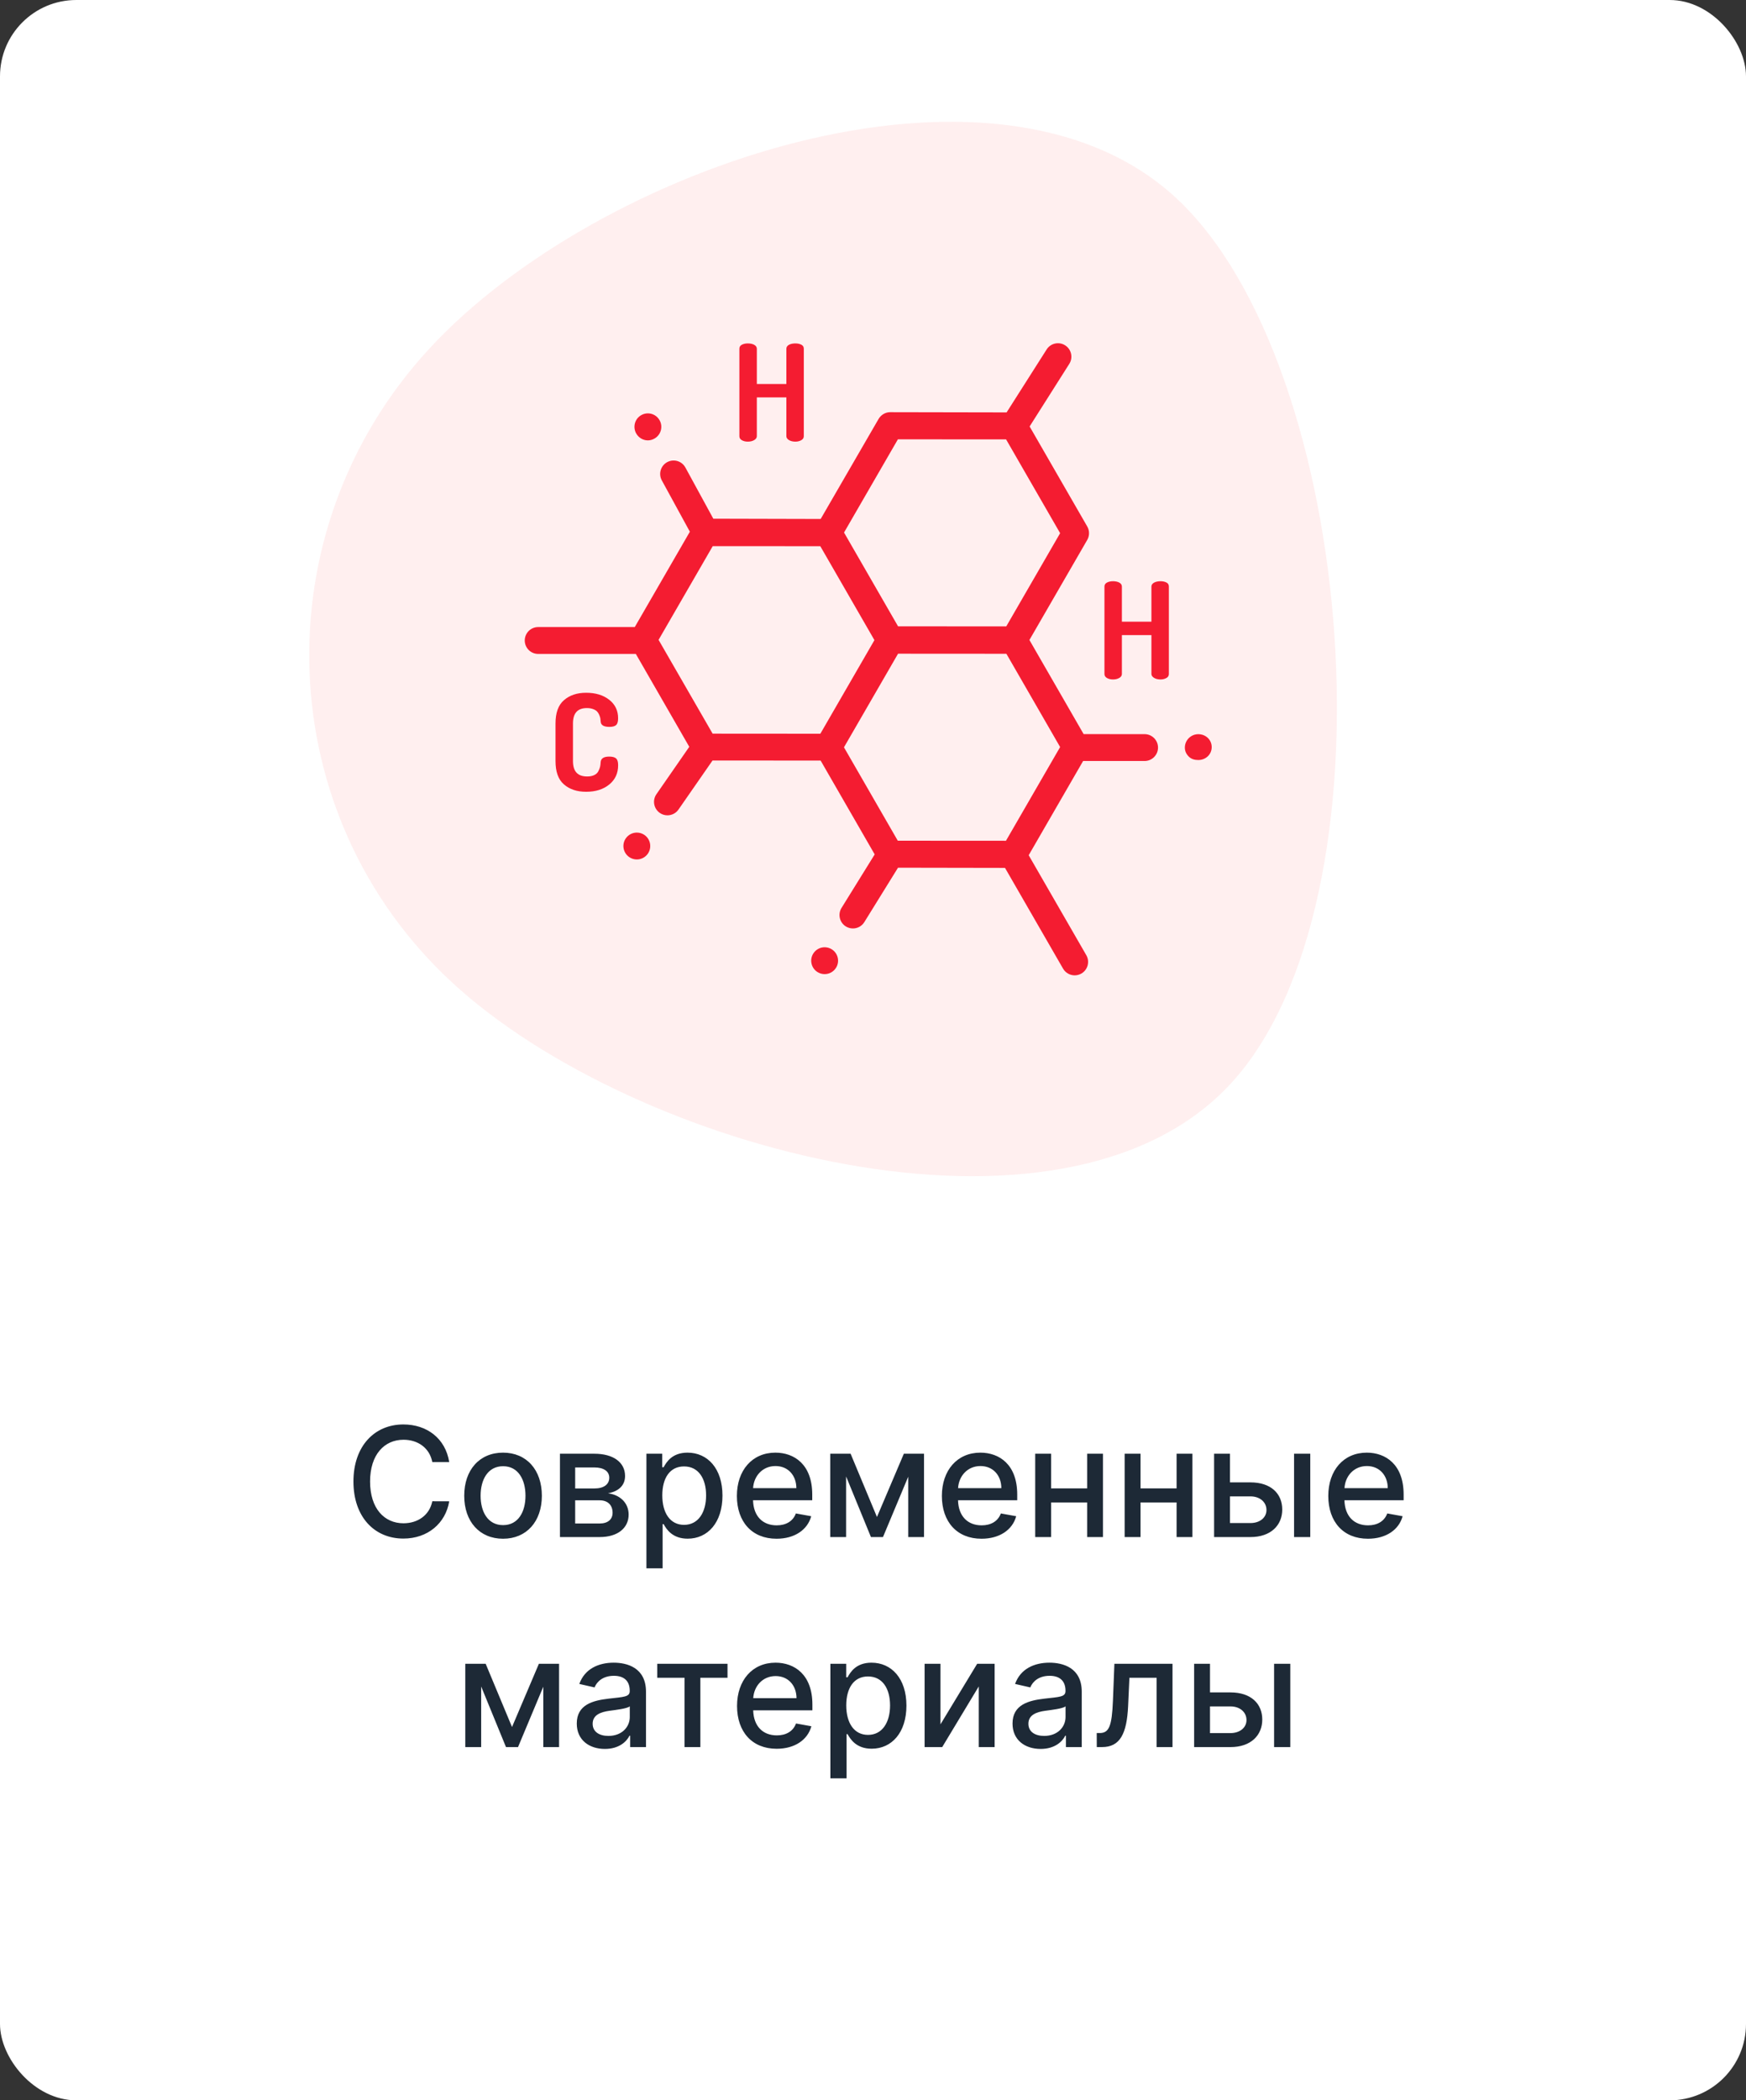<svg width="183" height="220" viewBox="0 0 183 220" fill="none" xmlns="http://www.w3.org/2000/svg">
<rect x="0" y="0" width="183" height="220" fill="#333333" stroke="none"/>
<rect width="183" height="220" rx="8" fill="white"/>
<path d="M129 113.5C111.345 132.643 66.391 120.442 47.398 102.925C28.404 85.407 27.318 55.688 44.973 36.546C62.627 17.403 104.235 3.184 123.229 20.702C142.223 38.219 146.655 94.357 129 113.5Z" fill="#FFEFEF"/>
<g clip-path="url(#clip0_105_241)">
<path d="M125.593 76.903C124.818 76.903 124.186 77.533 124.186 78.308C124.186 78.684 124.333 78.984 124.597 79.25C124.863 79.516 125.216 79.609 125.592 79.609H125.593C126.368 79.609 126.998 79.032 127 78.257C127 77.48 126.37 76.903 125.593 76.903Z" fill="#F41C31"/>
<path d="M119.968 76.899L113.577 76.895L107.894 67.036L113.954 56.555C114.206 56.119 114.206 55.583 113.955 55.148L107.915 44.671L112.073 38.114C112.489 37.457 112.295 36.588 111.638 36.172C110.982 35.756 110.113 35.95 109.697 36.607L105.503 43.198L93.298 43.175H93.298C92.795 43.175 92.331 43.457 92.08 43.892L86.016 54.36L74.764 54.332L71.835 48.967C71.589 48.514 71.115 48.236 70.599 48.236C70.365 48.236 70.133 48.296 69.927 48.408C69.597 48.589 69.357 48.886 69.251 49.247C69.144 49.608 69.185 49.987 69.365 50.318L72.305 55.695L66.531 65.682H56.407C55.63 65.682 55 66.312 55 67.089C55 67.866 55.63 68.496 56.407 68.496H66.642L72.244 78.225L68.801 83.189C68.587 83.496 68.505 83.873 68.572 84.242C68.639 84.612 68.846 84.935 69.154 85.149C69.39 85.314 69.667 85.401 69.955 85.401C70.416 85.401 70.849 85.177 71.112 84.798L74.681 79.659L86.011 79.667L91.677 89.496L88.199 95.104C87.791 95.764 87.995 96.633 88.654 97.041C88.877 97.179 89.133 97.252 89.394 97.252C89.884 97.252 90.333 97.003 90.591 96.587L94.122 90.888L105.336 90.908L111.419 101.459C111.68 101.911 112.152 102.163 112.639 102.163C112.877 102.163 113.119 102.102 113.34 101.975C114.013 101.587 114.244 100.726 113.856 100.053L107.818 89.581L113.524 79.708L119.967 79.712C120.742 79.712 121.372 79.082 121.373 78.307C121.373 77.931 121.227 77.578 120.961 77.312C120.697 77.046 120.343 76.9 119.968 76.899ZM94.109 46.018L105.449 46.025L111.113 55.849L105.467 65.613L94.127 65.606L88.464 55.781L94.109 46.018ZM85.982 76.855L74.69 76.847L69.026 67.023L74.702 57.206L85.978 57.213L91.65 67.051L85.982 76.855ZM105.436 88.067L94.097 88.06L88.457 78.277L94.126 68.473L105.48 68.48L111.113 78.25L105.436 88.067Z" fill="#F41C31"/>
<path d="M67.906 46.129H67.908C68.141 46.129 68.374 46.06 68.579 45.947C68.909 45.767 69.149 45.466 69.255 45.106C69.361 44.744 69.32 44.363 69.14 44.034C68.894 43.58 68.42 43.298 67.905 43.298C67.672 43.298 67.438 43.357 67.233 43.471C66.902 43.65 66.662 43.947 66.556 44.307C66.451 44.669 66.491 45.057 66.671 45.386C66.918 45.839 67.391 46.129 67.906 46.129Z" fill="#F41C31"/>
<path d="M67.549 87.461C67.313 87.297 67.035 87.21 66.747 87.21C66.286 87.21 65.854 87.436 65.591 87.815C65.149 88.452 65.307 89.33 65.944 89.773C66.18 89.937 66.458 90.025 66.746 90.025C67.207 90.025 67.639 89.798 67.902 89.42C68.344 88.782 68.186 87.905 67.549 87.461Z" fill="#F41C31"/>
<path d="M87.172 99.432C86.949 99.294 86.693 99.221 86.433 99.221C85.941 99.221 85.494 99.471 85.236 99.886C85.037 100.206 84.975 100.584 85.061 100.95C85.147 101.316 85.371 101.627 85.69 101.824C85.913 101.961 86.168 102.035 86.43 102.035C86.921 102.035 87.368 101.785 87.627 101.37C87.825 101.05 87.887 100.673 87.801 100.307C87.714 99.941 87.492 99.631 87.172 99.432Z" fill="#F41C31"/>
<path d="M77.745 46.105C77.923 46.208 78.129 46.26 78.383 46.26C78.627 46.26 78.854 46.208 79.036 46.105C79.219 46.002 79.324 45.861 79.324 45.683V41.628H82.419V45.683C82.419 45.861 82.526 46.002 82.705 46.105C82.883 46.208 83.107 46.26 83.361 46.26C83.605 46.26 83.805 46.208 83.987 46.105C84.17 46.002 84.248 45.861 84.248 45.683V36.535C84.248 36.347 84.177 36.206 83.999 36.112C83.82 36.019 83.614 35.972 83.361 35.972C83.107 35.972 82.878 36.019 82.7 36.112C82.522 36.206 82.419 36.347 82.419 36.535V40.221H79.325V36.535C79.325 36.347 79.217 36.206 79.039 36.112C78.861 36.019 78.636 35.972 78.383 35.972C78.129 35.972 77.927 36.019 77.749 36.112C77.571 36.206 77.496 36.347 77.496 36.535V45.683C77.496 45.861 77.567 46.002 77.745 46.105Z" fill="#F41C31"/>
<path d="M122.27 61.023C122.092 60.929 121.89 60.882 121.636 60.882C121.383 60.882 121.147 60.929 120.969 61.023C120.791 61.117 120.681 61.258 120.681 61.445V65.119H117.586V61.445C117.586 61.258 117.489 61.117 117.311 61.023C117.132 60.929 116.912 60.882 116.659 60.882C116.405 60.882 116.197 60.929 116.018 61.023C115.84 61.117 115.758 61.258 115.758 61.445V70.593C115.758 70.772 115.838 70.912 116.016 71.015C116.194 71.119 116.405 71.17 116.659 71.17C116.902 71.17 117.123 71.119 117.306 71.015C117.489 70.912 117.586 70.772 117.586 70.593V66.526H120.681V70.594C120.681 70.772 120.798 70.912 120.976 71.015C121.154 71.119 121.383 71.17 121.637 71.17C121.88 71.17 122.074 71.119 122.256 71.015C122.439 70.912 122.51 70.772 122.51 70.594V61.445C122.51 61.258 122.448 61.117 122.27 61.023Z" fill="#F41C31"/>
<path d="M61.512 74.168C61.765 74.168 61.975 74.203 62.163 74.273C62.351 74.344 62.487 74.428 62.581 74.527C62.675 74.626 62.749 74.748 62.811 74.893C62.871 75.039 62.908 75.156 62.922 75.245C62.936 75.334 62.947 75.44 62.956 75.562C62.966 75.946 63.27 76.138 63.871 76.138C64.199 76.138 64.434 76.075 64.575 75.948C64.715 75.822 64.785 75.585 64.785 75.237C64.785 74.431 64.474 73.784 63.849 73.296C63.225 72.808 62.421 72.564 61.436 72.564C60.469 72.564 59.705 72.824 59.105 73.345C58.505 73.865 58.224 74.679 58.224 75.786V79.713C58.224 80.82 58.502 81.634 59.098 82.155C59.694 82.675 60.465 82.936 61.432 82.936C62.426 82.936 63.23 82.682 63.854 82.176C64.478 81.669 64.788 80.994 64.788 80.15C64.788 79.802 64.714 79.566 64.569 79.439C64.423 79.312 64.186 79.249 63.857 79.249C63.285 79.249 62.984 79.441 62.956 79.825C62.947 80.023 62.925 80.19 62.893 80.325C62.86 80.462 62.799 80.616 62.71 80.79C62.621 80.964 62.475 81.097 62.273 81.191C62.072 81.285 61.84 81.332 61.54 81.332C60.535 81.332 60.053 80.792 60.053 79.713V75.787C60.053 74.708 60.526 74.168 61.512 74.168Z" fill="#F41C31"/>
</g>
<path d="M47.084 153.148C46.686 150.659 44.737 149.205 42.277 149.205C39.266 149.205 37.044 151.46 37.044 155.182C37.044 158.903 39.254 161.159 42.277 161.159C44.834 161.159 46.703 159.557 47.084 157.256L45.311 157.25C45.01 158.739 43.76 159.557 42.288 159.557C40.294 159.557 38.788 158.028 38.788 155.182C38.788 152.358 40.288 150.807 42.294 150.807C43.777 150.807 45.021 151.642 45.311 153.148H47.084ZM52.724 161.176C55.185 161.176 56.793 159.375 56.793 156.676C56.793 153.96 55.185 152.159 52.724 152.159C50.264 152.159 48.656 153.96 48.656 156.676C48.656 159.375 50.264 161.176 52.724 161.176ZM52.73 159.75C51.122 159.75 50.372 158.347 50.372 156.67C50.372 155 51.122 153.58 52.73 153.58C54.327 153.58 55.077 155 55.077 156.67C55.077 158.347 54.327 159.75 52.73 159.75ZM58.689 161H62.859C64.769 161 65.888 160.034 65.888 158.648C65.888 157.352 64.894 156.557 63.729 156.42C64.803 156.216 65.513 155.625 65.513 154.602C65.513 153.17 64.274 152.273 62.308 152.273H58.689V161ZM60.285 159.58V157.153H62.859C63.7 157.153 64.206 157.648 64.206 158.46C64.206 159.153 63.7 159.58 62.859 159.58H60.285ZM60.285 155.909V153.71H62.308C63.274 153.71 63.859 154.114 63.859 154.784C63.859 155.483 63.28 155.909 62.325 155.909H60.285ZM67.751 164.273H69.45V159.642H69.553C69.859 160.199 70.484 161.17 72.075 161.17C74.189 161.17 75.723 159.477 75.723 156.653C75.723 153.824 74.166 152.159 72.058 152.159C70.439 152.159 69.854 153.148 69.553 153.688H69.41V152.273H67.751V164.273ZM69.416 156.636C69.416 154.812 70.212 153.602 71.695 153.602C73.234 153.602 74.007 154.903 74.007 156.636C74.007 158.386 73.212 159.722 71.695 159.722C70.234 159.722 69.416 158.472 69.416 156.636ZM81.388 161.176C83.291 161.176 84.638 160.239 85.024 158.818L83.416 158.528C83.109 159.352 82.371 159.773 81.405 159.773C79.95 159.773 78.973 158.83 78.928 157.148H85.132V156.545C85.132 153.392 83.246 152.159 81.269 152.159C78.837 152.159 77.234 154.011 77.234 156.693C77.234 159.403 78.814 161.176 81.388 161.176ZM78.933 155.875C79.001 154.636 79.899 153.562 81.28 153.562C82.598 153.562 83.462 154.54 83.467 155.875H78.933ZM91.915 158.898L89.153 152.273H87.017V161H88.682V154.653L91.284 161H92.546L95.193 154.676V161H96.847V152.273H94.733L91.915 158.898ZM102.872 161.176C104.776 161.176 106.122 160.239 106.509 158.818L104.901 158.528C104.594 159.352 103.855 159.773 102.889 159.773C101.435 159.773 100.457 158.83 100.412 157.148H106.616V156.545C106.616 153.392 104.73 152.159 102.753 152.159C100.321 152.159 98.719 154.011 98.719 156.693C98.719 159.403 100.298 161.176 102.872 161.176ZM100.418 155.875C100.486 154.636 101.384 153.562 102.764 153.562C104.082 153.562 104.946 154.54 104.952 155.875H100.418ZM110.166 152.273H108.501V161H110.166V157.375H113.945V161H115.604V152.273H113.945V155.903H110.166V152.273ZM119.541 152.273H117.876V161H119.541V157.375H123.32V161H124.979V152.273H123.32V155.903H119.541V152.273ZM128.916 155.273V152.273H127.251V161H131.064C133.2 161 134.393 159.761 134.393 158.119C134.393 156.443 133.2 155.273 131.064 155.273H128.916ZM135.632 161H137.331V152.273H135.632V161ZM128.916 156.739H131.064C132.041 156.739 132.74 157.33 132.74 158.17C132.74 158.966 132.041 159.534 131.064 159.534H128.916V156.739ZM143.372 161.176C145.276 161.176 146.622 160.239 147.009 158.818L145.401 158.528C145.094 159.352 144.355 159.773 143.389 159.773C141.935 159.773 140.957 158.83 140.912 157.148H147.116V156.545C147.116 153.392 145.23 152.159 143.253 152.159C140.821 152.159 139.219 154.011 139.219 156.693C139.219 159.403 140.798 161.176 143.372 161.176ZM140.918 155.875C140.986 154.636 141.884 153.562 143.264 153.562C144.582 153.562 145.446 154.54 145.452 155.875H140.918ZM53.665 180.898L50.903 174.273H48.767V183H50.432V176.653L53.034 183H54.295L56.943 176.676V183H58.597V174.273H56.483L53.665 180.898ZM63.401 183.193C64.844 183.193 65.656 182.46 65.98 181.807H66.048V183H67.707V177.205C67.707 174.665 65.707 174.159 64.321 174.159C62.742 174.159 61.287 174.795 60.719 176.386L62.315 176.75C62.565 176.131 63.202 175.534 64.344 175.534C65.44 175.534 66.003 176.108 66.003 177.097V177.136C66.003 177.756 65.367 177.744 63.798 177.926C62.145 178.119 60.452 178.551 60.452 180.534C60.452 182.25 61.742 183.193 63.401 183.193ZM63.77 181.83C62.81 181.83 62.117 181.398 62.117 180.557C62.117 179.648 62.923 179.324 63.906 179.193C64.457 179.119 65.764 178.972 66.008 178.727V179.852C66.008 180.886 65.185 181.83 63.77 181.83ZM68.888 175.739H71.746V183H73.405V175.739H76.251V174.273H68.888V175.739ZM81.403 183.176C83.307 183.176 84.653 182.239 85.04 180.818L83.432 180.528C83.125 181.352 82.386 181.773 81.421 181.773C79.966 181.773 78.989 180.83 78.943 179.148H85.148V178.545C85.148 175.392 83.261 174.159 81.284 174.159C78.852 174.159 77.25 176.011 77.25 178.693C77.25 181.403 78.829 183.176 81.403 183.176ZM78.949 177.875C79.017 176.636 79.915 175.562 81.296 175.562C82.614 175.562 83.477 176.54 83.483 177.875H78.949ZM87.033 186.273H88.731V181.642H88.834C89.141 182.199 89.766 183.17 91.356 183.17C93.47 183.17 95.004 181.477 95.004 178.653C95.004 175.824 93.447 174.159 91.34 174.159C89.72 174.159 89.135 175.148 88.834 175.688H88.692V174.273H87.033V186.273ZM88.697 178.636C88.697 176.812 89.493 175.602 90.976 175.602C92.516 175.602 93.288 176.903 93.288 178.636C93.288 180.386 92.493 181.722 90.976 181.722C89.516 181.722 88.697 180.472 88.697 178.636ZM98.572 180.619V174.273H96.908V183H98.754L102.584 176.648V183H104.249V174.273H102.419L98.572 180.619ZM109.072 183.193C110.516 183.193 111.328 182.46 111.652 181.807H111.72V183H113.379V177.205C113.379 174.665 111.379 174.159 109.993 174.159C108.413 174.159 106.959 174.795 106.391 176.386L107.987 176.75C108.237 176.131 108.874 175.534 110.016 175.534C111.112 175.534 111.675 176.108 111.675 177.097V177.136C111.675 177.756 111.038 177.744 109.47 177.926C107.817 178.119 106.124 178.551 106.124 180.534C106.124 182.25 107.413 183.193 109.072 183.193ZM109.442 181.83C108.482 181.83 107.788 181.398 107.788 180.557C107.788 179.648 108.595 179.324 109.578 179.193C110.129 179.119 111.436 178.972 111.68 178.727V179.852C111.68 180.886 110.857 181.83 109.442 181.83ZM114.955 183H115.5C117.403 183 118.102 181.591 118.239 178.705L118.375 175.739H121.227V183H122.892V174.273H116.801L116.648 178.136C116.54 180.83 116.233 181.528 115.261 181.528H114.949L114.955 183ZM126.822 177.273V174.273H125.158V183H128.97C131.107 183 132.3 181.761 132.3 180.119C132.3 178.443 131.107 177.273 128.97 177.273H126.822ZM133.538 183H135.237V174.273H133.538V183ZM126.822 178.739H128.97C129.947 178.739 130.646 179.33 130.646 180.17C130.646 180.966 129.947 181.534 128.97 181.534H126.822V178.739Z" fill="#1D2936"/>
<defs>
<clipPath id="clip0_105_241">
<rect width="72" height="72" fill="white" transform="translate(55 33)"/>
</clipPath>
</defs>
</svg>
